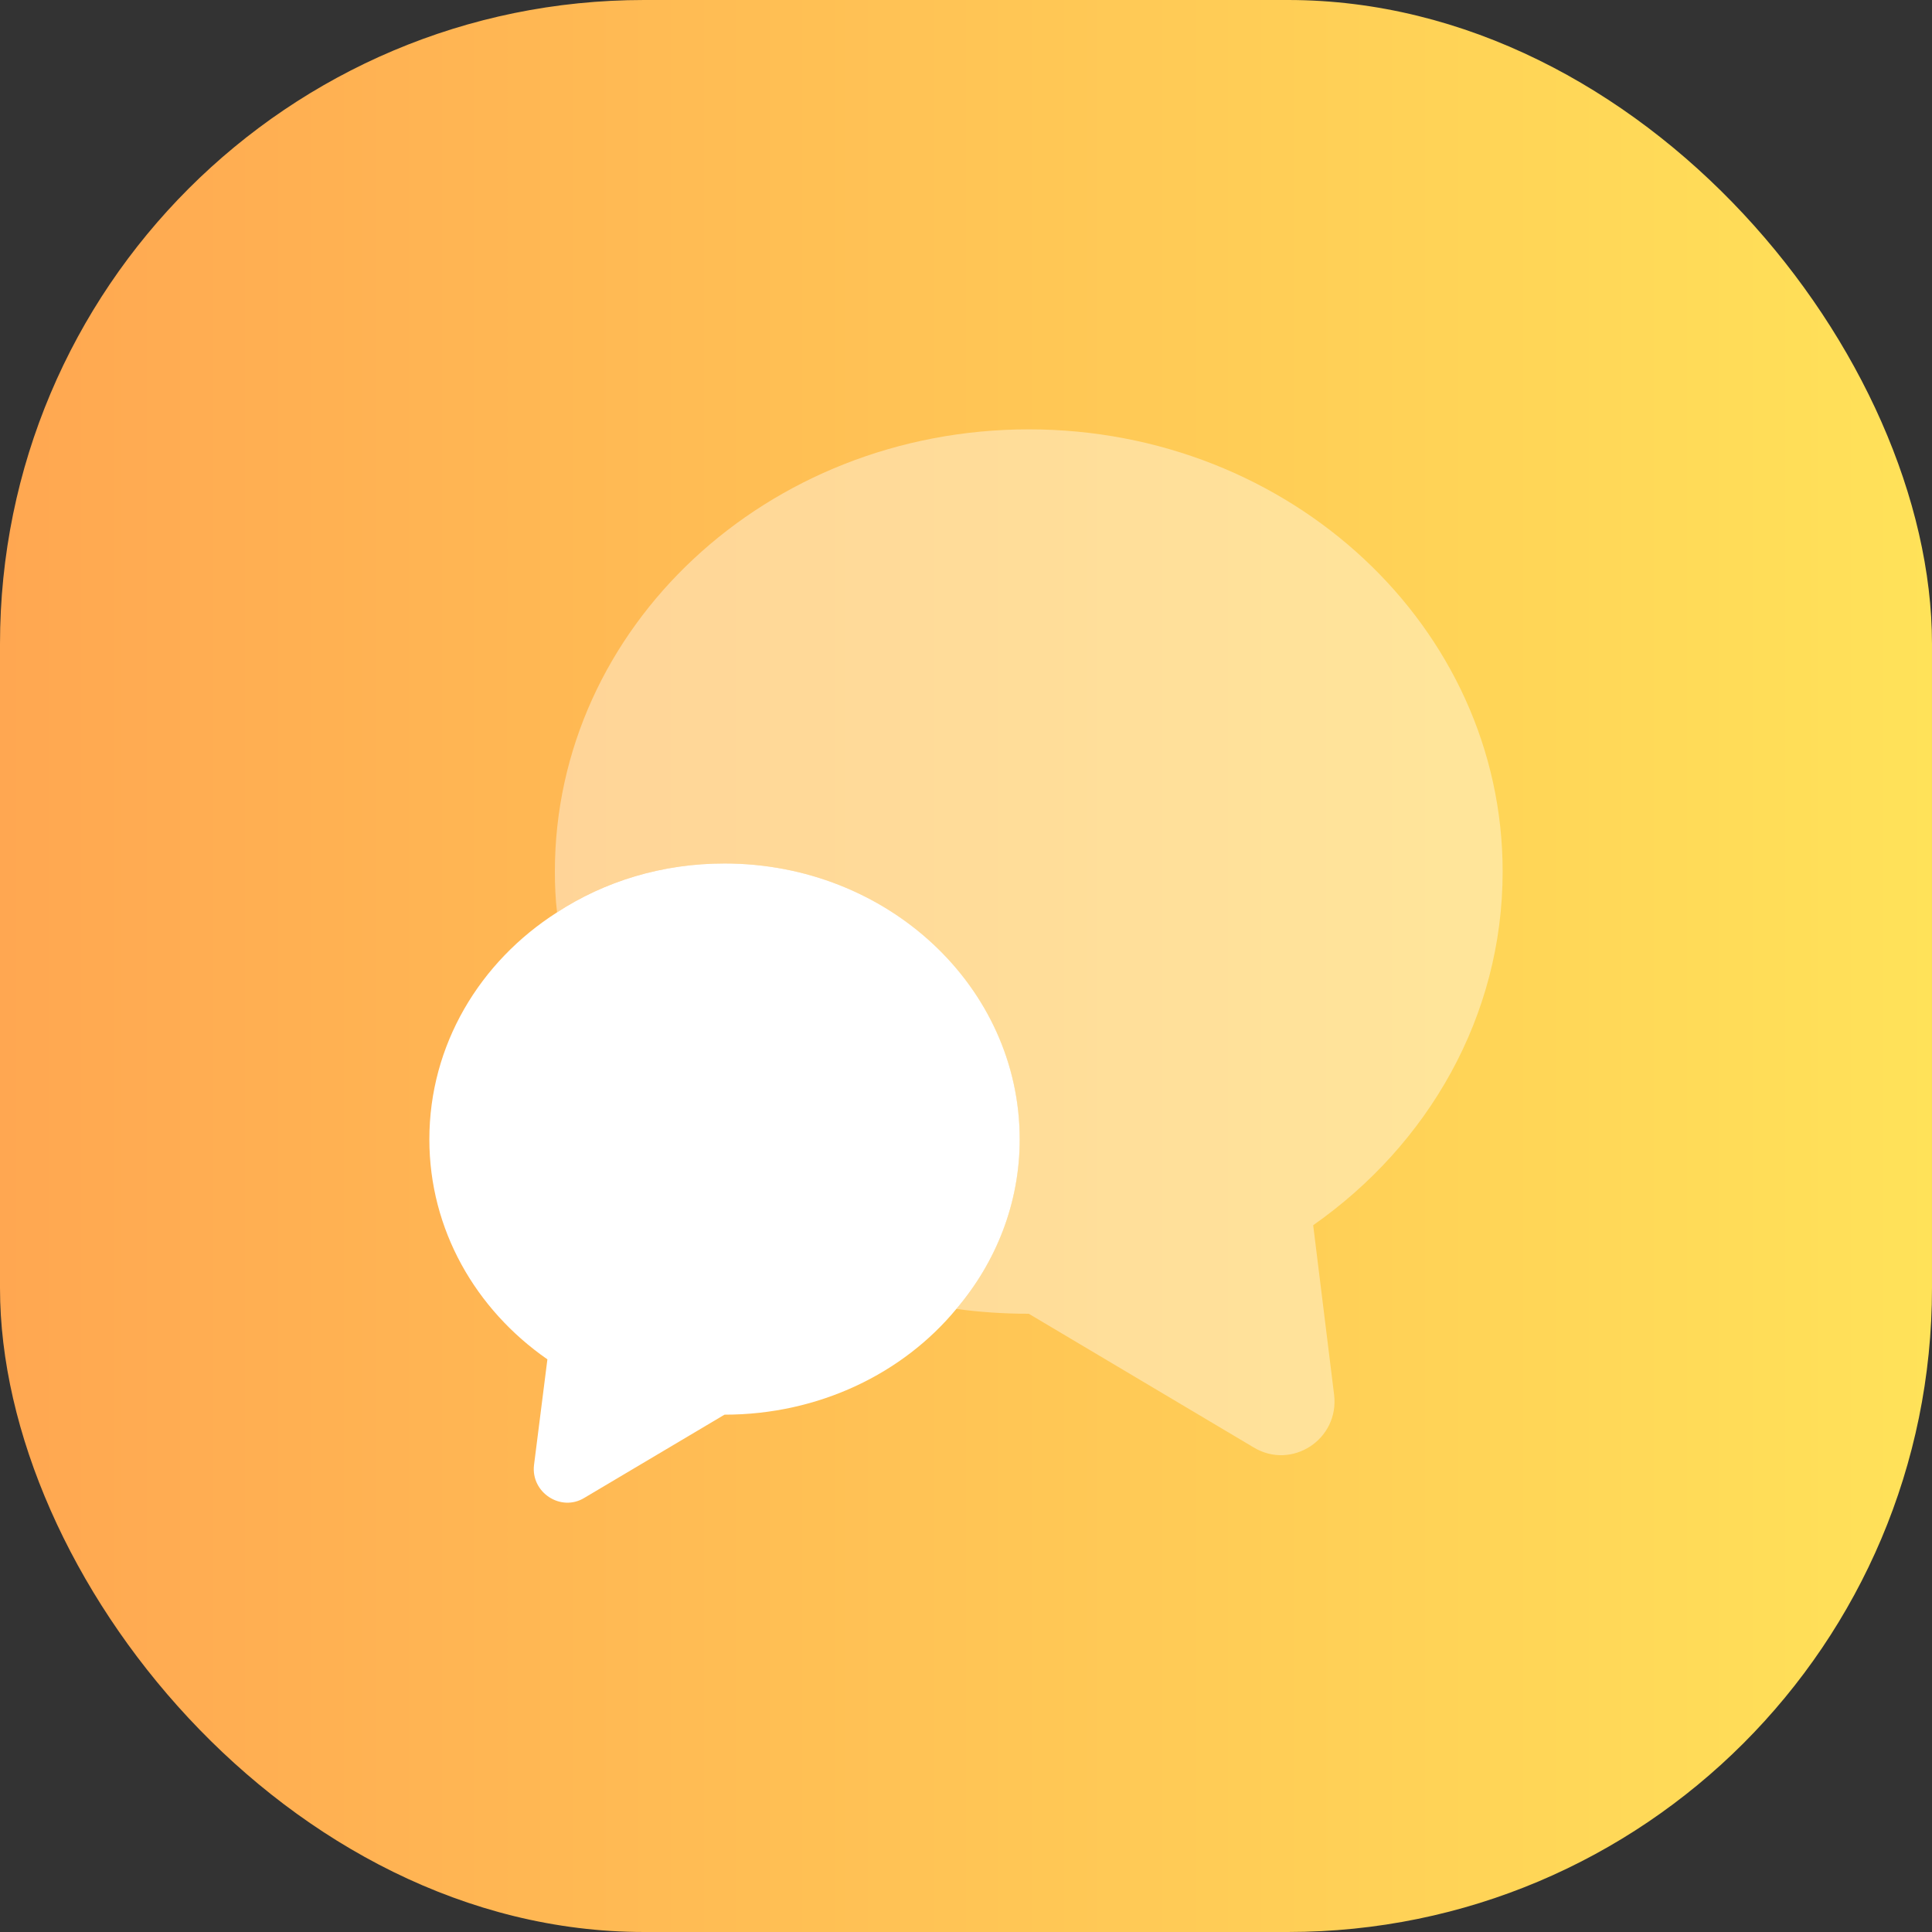 <svg width="30" height="30" viewBox="0 0 30 30" fill="none" xmlns="http://www.w3.org/2000/svg">
<rect x="0" y="0" width="30" height="30" fill="#333333" stroke="none"/>
<rect width="30" height="30" rx="10" fill="url(#paint0_linear_798_4018)"/>
<path opacity="0.4" d="M20.391 19.025L20.716 21.658C20.799 22.35 20.058 22.833 19.466 22.475L15.975 20.4C15.591 20.4 15.216 20.375 14.85 20.325C15.466 19.6 15.833 18.683 15.833 17.692C15.833 15.325 13.783 13.408 11.249 13.408C10.283 13.408 9.391 13.683 8.65 14.167C8.625 13.958 8.616 13.75 8.616 13.533C8.616 9.742 11.908 6.667 15.975 6.667C20.041 6.667 23.333 9.742 23.333 13.533C23.333 15.783 22.175 17.775 20.391 19.025Z" fill="white"/>
<path d="M15.834 17.692C15.834 18.683 15.467 19.6 14.85 20.325C14.025 21.325 12.717 21.967 11.25 21.967L9.075 23.258C8.709 23.483 8.242 23.175 8.292 22.75L8.5 21.108C7.384 20.333 6.667 19.092 6.667 17.692C6.667 16.225 7.45 14.933 8.65 14.167C9.392 13.683 10.284 13.408 11.25 13.408C13.784 13.408 15.834 15.325 15.834 17.692Z" fill="white"/>
<defs>
<linearGradient id="paint0_linear_798_4018" x1="0" y1="15" x2="30" y2="15" gradientUnits="userSpaceOnUse">
<stop stop-color="#FFA751"/>
<stop offset="1" stop-color="#FFE259"/>
</linearGradient>
</defs>
</svg>
